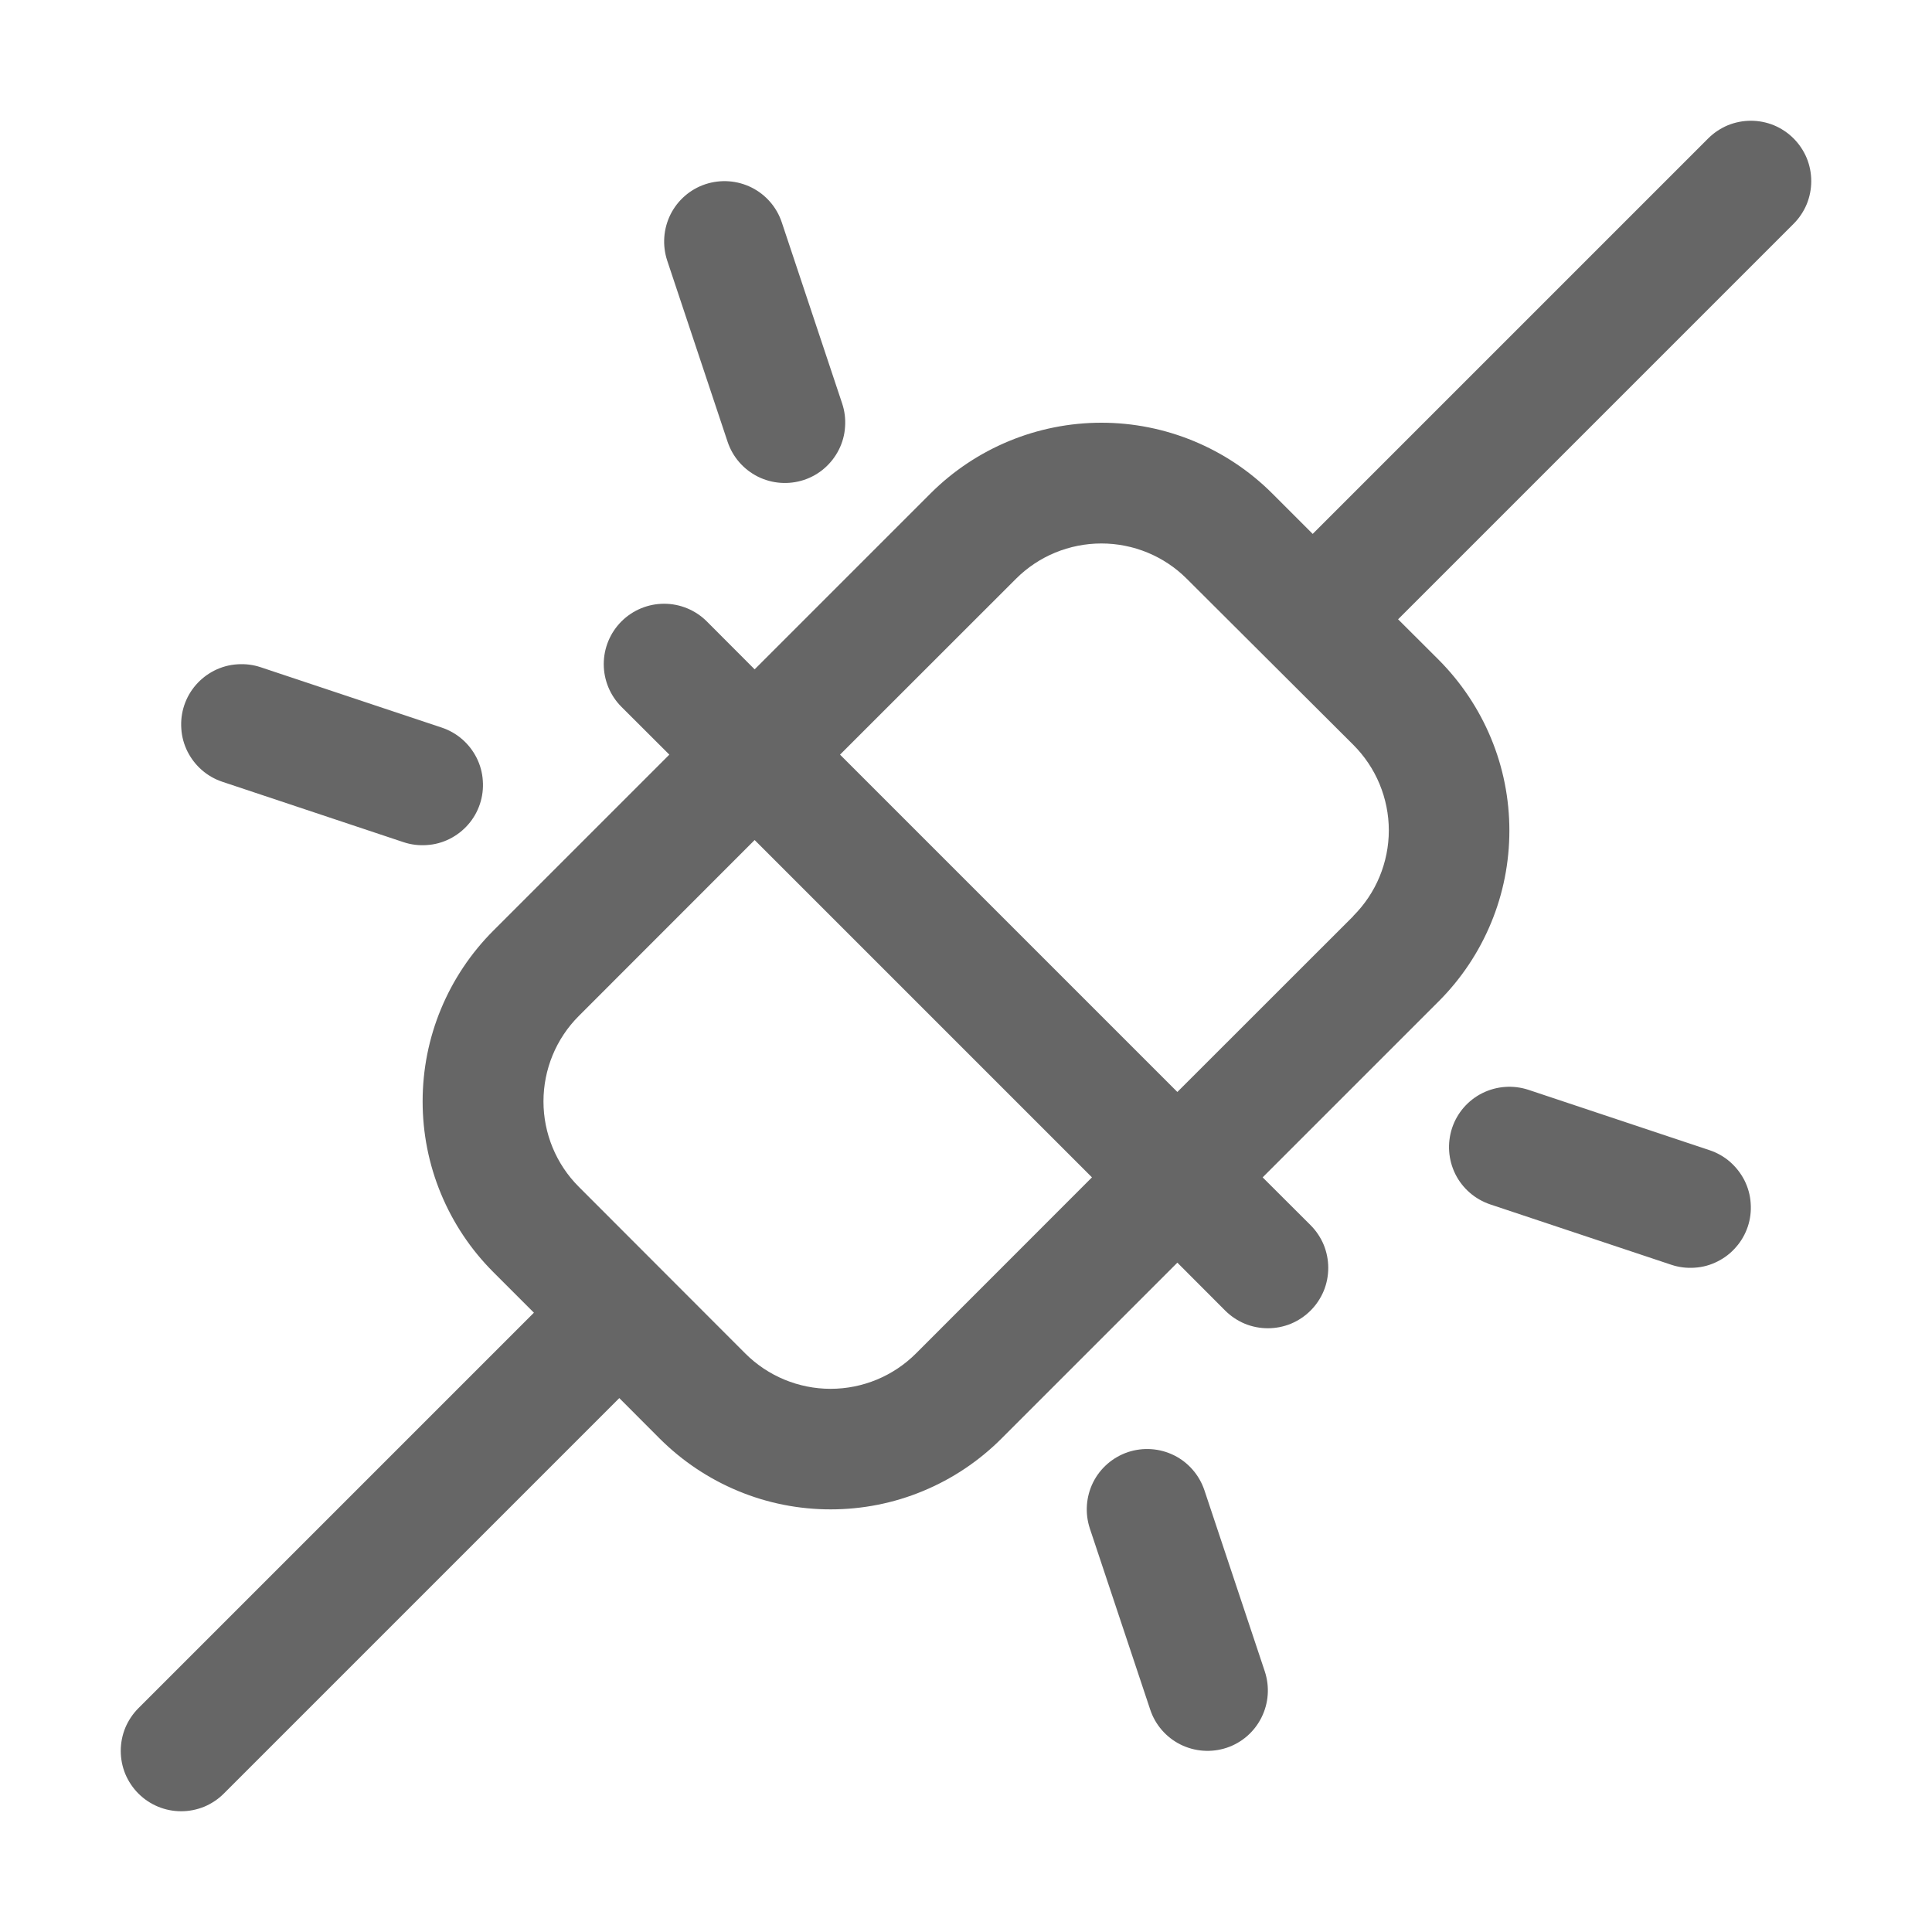 <svg xmlns="http://www.w3.org/2000/svg" width="20" height="20" viewBox="0 0 20 20" fill="none">
  <path d="M18.567 1.433C18.509 1.375 18.44 1.329 18.364 1.297C18.288 1.266 18.207 1.25 18.125 1.25C18.043 1.25 17.962 1.266 17.886 1.297C17.81 1.329 17.741 1.375 17.683 1.433L13.589 5.527L13.169 5.107C12.7 4.639 12.064 4.376 11.402 4.376C10.739 4.376 10.103 4.639 9.634 5.107L7.812 6.929L7.317 6.433C7.2 6.316 7.041 6.25 6.875 6.25C6.709 6.25 6.55 6.316 6.433 6.433C6.316 6.55 6.25 6.709 6.25 6.875C6.25 7.041 6.316 7.2 6.433 7.317L6.929 7.812L5.107 9.634C4.875 9.866 4.691 10.141 4.565 10.445C4.439 10.748 4.375 11.073 4.375 11.402C4.375 11.73 4.439 12.055 4.565 12.358C4.691 12.662 4.875 12.937 5.107 13.169L5.527 13.589L1.433 17.683C1.375 17.741 1.329 17.81 1.297 17.886C1.266 17.962 1.25 18.043 1.25 18.125C1.25 18.207 1.266 18.288 1.297 18.364C1.329 18.44 1.375 18.509 1.433 18.567C1.55 18.684 1.709 18.75 1.875 18.75C1.957 18.75 2.038 18.734 2.114 18.703C2.19 18.671 2.259 18.625 2.317 18.567L6.411 14.473L6.83 14.893C7.063 15.125 7.338 15.309 7.642 15.435C7.945 15.561 8.27 15.625 8.598 15.625C8.927 15.625 9.252 15.561 9.555 15.435C9.859 15.309 10.134 15.125 10.366 14.893L12.188 13.071L12.683 13.567C12.741 13.625 12.81 13.671 12.886 13.703C12.961 13.734 13.043 13.75 13.125 13.75C13.207 13.75 13.288 13.734 13.364 13.703C13.44 13.671 13.509 13.625 13.567 13.567C13.625 13.509 13.671 13.44 13.703 13.364C13.734 13.288 13.75 13.207 13.75 13.125C13.75 13.043 13.734 12.962 13.703 12.886C13.671 12.81 13.625 12.741 13.567 12.683L13.071 12.188L14.893 10.366C15.125 10.134 15.309 9.859 15.435 9.555C15.561 9.252 15.625 8.927 15.625 8.598C15.625 8.27 15.561 7.945 15.435 7.642C15.309 7.338 15.125 7.063 14.893 6.83L14.473 6.411L18.567 2.317C18.625 2.259 18.671 2.19 18.703 2.114C18.734 2.038 18.75 1.957 18.75 1.875C18.75 1.793 18.734 1.712 18.703 1.636C18.671 1.56 18.625 1.491 18.567 1.433ZM9.482 14.011C9.248 14.245 8.93 14.377 8.598 14.377C8.267 14.377 7.949 14.245 7.715 14.011L5.991 12.285C5.757 12.051 5.626 11.733 5.626 11.402C5.626 11.07 5.757 10.752 5.991 10.518L7.812 8.696L11.304 12.188L9.482 14.011ZM14.009 9.484L12.188 11.304L8.696 7.812L10.518 5.991C10.752 5.757 11.07 5.626 11.402 5.626C11.733 5.626 12.051 5.757 12.285 5.991L14.009 7.71C14.125 7.826 14.218 7.964 14.281 8.116C14.344 8.268 14.377 8.431 14.377 8.596C14.377 8.761 14.344 8.924 14.281 9.076C14.218 9.228 14.125 9.366 14.009 9.482V9.484ZM6.907 2.698C6.855 2.54 6.867 2.369 6.941 2.22C7.015 2.072 7.145 1.959 7.302 1.907C7.46 1.855 7.631 1.867 7.78 1.941C7.928 2.015 8.041 2.145 8.093 2.302L8.718 4.177C8.744 4.255 8.754 4.337 8.748 4.419C8.743 4.501 8.721 4.581 8.684 4.655C8.647 4.728 8.597 4.793 8.535 4.847C8.473 4.901 8.401 4.942 8.323 4.968C8.165 5.02 7.994 5.008 7.845 4.934C7.772 4.897 7.707 4.847 7.653 4.785C7.599 4.723 7.558 4.651 7.532 4.573L6.907 2.698ZM1.907 7.302C1.933 7.224 1.974 7.152 2.028 7.09C2.082 7.028 2.147 6.978 2.22 6.941C2.294 6.904 2.374 6.882 2.456 6.877C2.538 6.871 2.62 6.881 2.698 6.907L4.573 7.532C4.651 7.558 4.723 7.599 4.785 7.653C4.847 7.707 4.897 7.772 4.934 7.845C4.971 7.919 4.993 7.999 4.998 8.081C5.004 8.163 4.994 8.245 4.968 8.323C4.942 8.401 4.901 8.473 4.847 8.535C4.793 8.597 4.728 8.647 4.655 8.684C4.581 8.721 4.501 8.743 4.419 8.748C4.337 8.754 4.255 8.744 4.177 8.718L2.302 8.093C2.224 8.067 2.152 8.026 2.09 7.972C2.028 7.918 1.978 7.853 1.941 7.78C1.904 7.706 1.882 7.626 1.877 7.544C1.871 7.462 1.881 7.38 1.907 7.302ZM18.093 12.698C18.067 12.775 18.026 12.848 17.972 12.909C17.918 12.972 17.853 13.022 17.779 13.059C17.706 13.096 17.626 13.118 17.544 13.123C17.462 13.129 17.38 13.119 17.302 13.093L15.427 12.468C15.27 12.415 15.14 12.303 15.066 12.155C14.992 12.006 14.98 11.835 15.032 11.677C15.084 11.52 15.197 11.39 15.345 11.316C15.494 11.242 15.665 11.23 15.823 11.282L17.698 11.907C17.776 11.933 17.848 11.974 17.91 12.028C17.971 12.082 18.022 12.147 18.059 12.22C18.096 12.294 18.118 12.374 18.123 12.456C18.129 12.538 18.119 12.62 18.093 12.698ZM13.093 17.302C13.145 17.46 13.133 17.631 13.059 17.779C12.985 17.928 12.855 18.041 12.698 18.093C12.54 18.145 12.369 18.133 12.22 18.059C12.072 17.985 11.959 17.855 11.907 17.698L11.282 15.823C11.23 15.665 11.242 15.494 11.316 15.345C11.39 15.197 11.52 15.085 11.677 15.032C11.835 14.98 12.006 14.992 12.155 15.066C12.303 15.14 12.415 15.27 12.468 15.427L13.093 17.302Z" fill="#666666"/>
</svg>